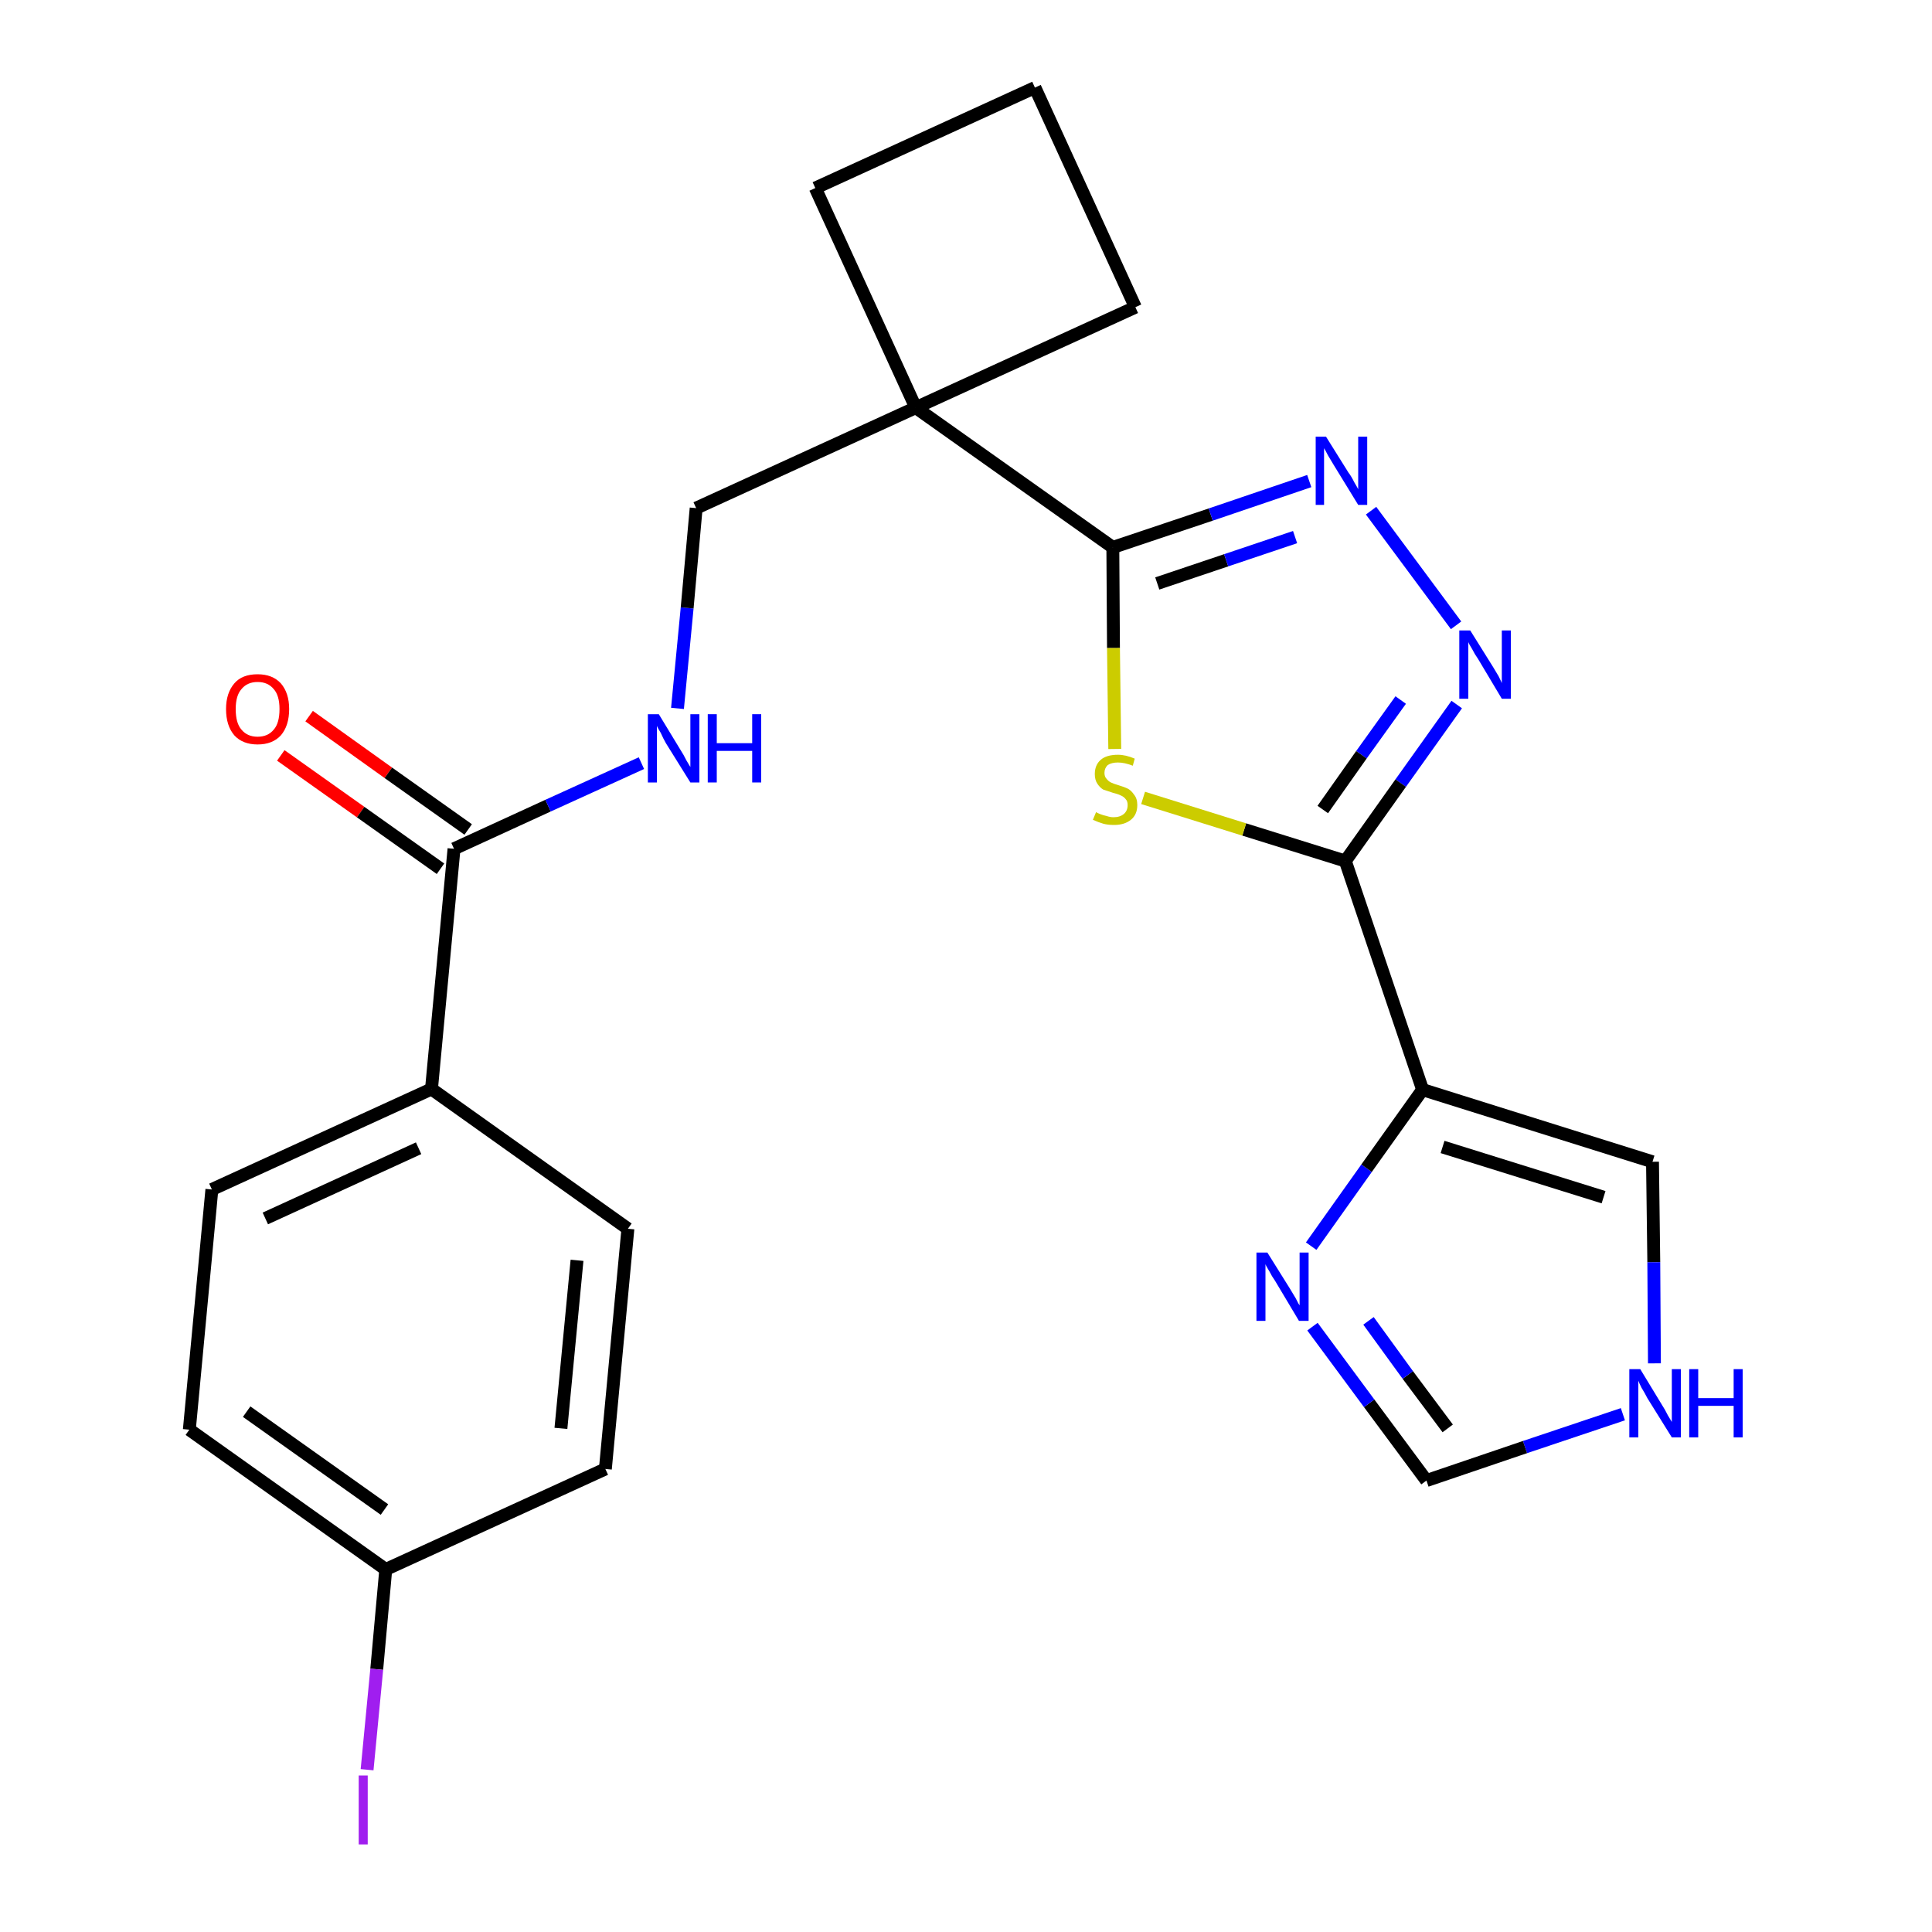 <?xml version='1.0' encoding='iso-8859-1'?>
<svg version='1.1' baseProfile='full'
              xmlns='http://www.w3.org/2000/svg'
                      xmlns:rdkit='http://www.rdkit.org/xml'
                      xmlns:xlink='http://www.w3.org/1999/xlink'
                  xml:space='preserve'
width='300px' height='300px' viewBox='0 0 300 300'>
<!-- END OF HEADER -->
<path class='bond-0 atom-0 atom-1' d='M 43.6,117.3 L 56.0,126.1' style='fill:none;fill-rule:evenodd;stroke:#FF0000;stroke-width:2.0px;stroke-linecap:butt;stroke-linejoin:miter;stroke-opacity:1' />
<path class='bond-0 atom-0 atom-1' d='M 56.0,126.1 L 68.4,134.9' style='fill:none;fill-rule:evenodd;stroke:#000000;stroke-width:2.0px;stroke-linecap:butt;stroke-linejoin:miter;stroke-opacity:1' />
<path class='bond-0 atom-0 atom-1' d='M 48.0,111.2 L 60.3,120.0' style='fill:none;fill-rule:evenodd;stroke:#FF0000;stroke-width:2.0px;stroke-linecap:butt;stroke-linejoin:miter;stroke-opacity:1' />
<path class='bond-0 atom-0 atom-1' d='M 60.3,120.0 L 72.7,128.8' style='fill:none;fill-rule:evenodd;stroke:#000000;stroke-width:2.0px;stroke-linecap:butt;stroke-linejoin:miter;stroke-opacity:1' />
<path class='bond-1 atom-1 atom-2' d='M 70.5,131.8 L 85.1,125.1' style='fill:none;fill-rule:evenodd;stroke:#000000;stroke-width:2.0px;stroke-linecap:butt;stroke-linejoin:miter;stroke-opacity:1' />
<path class='bond-1 atom-1 atom-2' d='M 85.1,125.1 L 99.6,118.5' style='fill:none;fill-rule:evenodd;stroke:#0000FF;stroke-width:2.0px;stroke-linecap:butt;stroke-linejoin:miter;stroke-opacity:1' />
<path class='bond-17 atom-1 atom-18' d='M 70.5,131.8 L 67.0,169.1' style='fill:none;fill-rule:evenodd;stroke:#000000;stroke-width:2.0px;stroke-linecap:butt;stroke-linejoin:miter;stroke-opacity:1' />
<path class='bond-2 atom-2 atom-3' d='M 105.2,110.0 L 106.7,94.4' style='fill:none;fill-rule:evenodd;stroke:#0000FF;stroke-width:2.0px;stroke-linecap:butt;stroke-linejoin:miter;stroke-opacity:1' />
<path class='bond-2 atom-2 atom-3' d='M 106.7,94.4 L 108.1,78.9' style='fill:none;fill-rule:evenodd;stroke:#000000;stroke-width:2.0px;stroke-linecap:butt;stroke-linejoin:miter;stroke-opacity:1' />
<path class='bond-3 atom-3 atom-4' d='M 108.1,78.9 L 142.2,63.3' style='fill:none;fill-rule:evenodd;stroke:#000000;stroke-width:2.0px;stroke-linecap:butt;stroke-linejoin:miter;stroke-opacity:1' />
<path class='bond-4 atom-4 atom-5' d='M 142.2,63.3 L 172.8,85.0' style='fill:none;fill-rule:evenodd;stroke:#000000;stroke-width:2.0px;stroke-linecap:butt;stroke-linejoin:miter;stroke-opacity:1' />
<path class='bond-14 atom-4 atom-15' d='M 142.2,63.3 L 126.6,29.2' style='fill:none;fill-rule:evenodd;stroke:#000000;stroke-width:2.0px;stroke-linecap:butt;stroke-linejoin:miter;stroke-opacity:1' />
<path class='bond-24 atom-17 atom-4' d='M 176.3,47.7 L 142.2,63.3' style='fill:none;fill-rule:evenodd;stroke:#000000;stroke-width:2.0px;stroke-linecap:butt;stroke-linejoin:miter;stroke-opacity:1' />
<path class='bond-5 atom-5 atom-6' d='M 172.8,85.0 L 188.0,79.9' style='fill:none;fill-rule:evenodd;stroke:#000000;stroke-width:2.0px;stroke-linecap:butt;stroke-linejoin:miter;stroke-opacity:1' />
<path class='bond-5 atom-5 atom-6' d='M 188.0,79.9 L 203.3,74.7' style='fill:none;fill-rule:evenodd;stroke:#0000FF;stroke-width:2.0px;stroke-linecap:butt;stroke-linejoin:miter;stroke-opacity:1' />
<path class='bond-5 atom-5 atom-6' d='M 179.7,90.6 L 190.4,87.0' style='fill:none;fill-rule:evenodd;stroke:#000000;stroke-width:2.0px;stroke-linecap:butt;stroke-linejoin:miter;stroke-opacity:1' />
<path class='bond-5 atom-5 atom-6' d='M 190.4,87.0 L 201.1,83.4' style='fill:none;fill-rule:evenodd;stroke:#0000FF;stroke-width:2.0px;stroke-linecap:butt;stroke-linejoin:miter;stroke-opacity:1' />
<path class='bond-26 atom-14 atom-5' d='M 173.1,116.3 L 172.9,100.6' style='fill:none;fill-rule:evenodd;stroke:#CCCC00;stroke-width:2.0px;stroke-linecap:butt;stroke-linejoin:miter;stroke-opacity:1' />
<path class='bond-26 atom-14 atom-5' d='M 172.9,100.6 L 172.8,85.0' style='fill:none;fill-rule:evenodd;stroke:#000000;stroke-width:2.0px;stroke-linecap:butt;stroke-linejoin:miter;stroke-opacity:1' />
<path class='bond-6 atom-6 atom-7' d='M 212.9,79.3 L 226.1,97.1' style='fill:none;fill-rule:evenodd;stroke:#0000FF;stroke-width:2.0px;stroke-linecap:butt;stroke-linejoin:miter;stroke-opacity:1' />
<path class='bond-7 atom-7 atom-8' d='M 226.2,109.4 L 217.5,121.6' style='fill:none;fill-rule:evenodd;stroke:#0000FF;stroke-width:2.0px;stroke-linecap:butt;stroke-linejoin:miter;stroke-opacity:1' />
<path class='bond-7 atom-7 atom-8' d='M 217.5,121.6 L 208.9,133.7' style='fill:none;fill-rule:evenodd;stroke:#000000;stroke-width:2.0px;stroke-linecap:butt;stroke-linejoin:miter;stroke-opacity:1' />
<path class='bond-7 atom-7 atom-8' d='M 217.5,108.7 L 211.4,117.2' style='fill:none;fill-rule:evenodd;stroke:#0000FF;stroke-width:2.0px;stroke-linecap:butt;stroke-linejoin:miter;stroke-opacity:1' />
<path class='bond-7 atom-7 atom-8' d='M 211.4,117.2 L 205.4,125.7' style='fill:none;fill-rule:evenodd;stroke:#000000;stroke-width:2.0px;stroke-linecap:butt;stroke-linejoin:miter;stroke-opacity:1' />
<path class='bond-8 atom-8 atom-9' d='M 208.9,133.7 L 220.9,169.2' style='fill:none;fill-rule:evenodd;stroke:#000000;stroke-width:2.0px;stroke-linecap:butt;stroke-linejoin:miter;stroke-opacity:1' />
<path class='bond-13 atom-8 atom-14' d='M 208.9,133.7 L 193.2,128.8' style='fill:none;fill-rule:evenodd;stroke:#000000;stroke-width:2.0px;stroke-linecap:butt;stroke-linejoin:miter;stroke-opacity:1' />
<path class='bond-13 atom-8 atom-14' d='M 193.2,128.8 L 177.5,123.9' style='fill:none;fill-rule:evenodd;stroke:#CCCC00;stroke-width:2.0px;stroke-linecap:butt;stroke-linejoin:miter;stroke-opacity:1' />
<path class='bond-9 atom-9 atom-10' d='M 220.9,169.2 L 256.6,180.4' style='fill:none;fill-rule:evenodd;stroke:#000000;stroke-width:2.0px;stroke-linecap:butt;stroke-linejoin:miter;stroke-opacity:1' />
<path class='bond-9 atom-9 atom-10' d='M 224.0,178.1 L 249.0,185.9' style='fill:none;fill-rule:evenodd;stroke:#000000;stroke-width:2.0px;stroke-linecap:butt;stroke-linejoin:miter;stroke-opacity:1' />
<path class='bond-27 atom-13 atom-9' d='M 203.6,193.5 L 212.2,181.4' style='fill:none;fill-rule:evenodd;stroke:#0000FF;stroke-width:2.0px;stroke-linecap:butt;stroke-linejoin:miter;stroke-opacity:1' />
<path class='bond-27 atom-13 atom-9' d='M 212.2,181.4 L 220.9,169.2' style='fill:none;fill-rule:evenodd;stroke:#000000;stroke-width:2.0px;stroke-linecap:butt;stroke-linejoin:miter;stroke-opacity:1' />
<path class='bond-10 atom-10 atom-11' d='M 256.6,180.4 L 256.8,196.0' style='fill:none;fill-rule:evenodd;stroke:#000000;stroke-width:2.0px;stroke-linecap:butt;stroke-linejoin:miter;stroke-opacity:1' />
<path class='bond-10 atom-10 atom-11' d='M 256.8,196.0 L 256.9,211.7' style='fill:none;fill-rule:evenodd;stroke:#0000FF;stroke-width:2.0px;stroke-linecap:butt;stroke-linejoin:miter;stroke-opacity:1' />
<path class='bond-11 atom-11 atom-12' d='M 252.0,219.6 L 236.8,224.7' style='fill:none;fill-rule:evenodd;stroke:#0000FF;stroke-width:2.0px;stroke-linecap:butt;stroke-linejoin:miter;stroke-opacity:1' />
<path class='bond-11 atom-11 atom-12' d='M 236.8,224.7 L 221.5,229.9' style='fill:none;fill-rule:evenodd;stroke:#000000;stroke-width:2.0px;stroke-linecap:butt;stroke-linejoin:miter;stroke-opacity:1' />
<path class='bond-12 atom-12 atom-13' d='M 221.5,229.9 L 212.6,217.9' style='fill:none;fill-rule:evenodd;stroke:#000000;stroke-width:2.0px;stroke-linecap:butt;stroke-linejoin:miter;stroke-opacity:1' />
<path class='bond-12 atom-12 atom-13' d='M 212.6,217.9 L 203.8,206.0' style='fill:none;fill-rule:evenodd;stroke:#0000FF;stroke-width:2.0px;stroke-linecap:butt;stroke-linejoin:miter;stroke-opacity:1' />
<path class='bond-12 atom-12 atom-13' d='M 224.8,221.8 L 218.6,213.5' style='fill:none;fill-rule:evenodd;stroke:#000000;stroke-width:2.0px;stroke-linecap:butt;stroke-linejoin:miter;stroke-opacity:1' />
<path class='bond-12 atom-12 atom-13' d='M 218.6,213.5 L 212.5,205.1' style='fill:none;fill-rule:evenodd;stroke:#0000FF;stroke-width:2.0px;stroke-linecap:butt;stroke-linejoin:miter;stroke-opacity:1' />
<path class='bond-15 atom-15 atom-16' d='M 126.6,29.2 L 160.7,13.6' style='fill:none;fill-rule:evenodd;stroke:#000000;stroke-width:2.0px;stroke-linecap:butt;stroke-linejoin:miter;stroke-opacity:1' />
<path class='bond-16 atom-16 atom-17' d='M 160.7,13.6 L 176.3,47.7' style='fill:none;fill-rule:evenodd;stroke:#000000;stroke-width:2.0px;stroke-linecap:butt;stroke-linejoin:miter;stroke-opacity:1' />
<path class='bond-18 atom-18 atom-19' d='M 67.0,169.1 L 32.9,184.7' style='fill:none;fill-rule:evenodd;stroke:#000000;stroke-width:2.0px;stroke-linecap:butt;stroke-linejoin:miter;stroke-opacity:1' />
<path class='bond-18 atom-18 atom-19' d='M 65.0,178.3 L 41.2,189.2' style='fill:none;fill-rule:evenodd;stroke:#000000;stroke-width:2.0px;stroke-linecap:butt;stroke-linejoin:miter;stroke-opacity:1' />
<path class='bond-25 atom-24 atom-18' d='M 97.5,190.8 L 67.0,169.1' style='fill:none;fill-rule:evenodd;stroke:#000000;stroke-width:2.0px;stroke-linecap:butt;stroke-linejoin:miter;stroke-opacity:1' />
<path class='bond-19 atom-19 atom-20' d='M 32.9,184.7 L 29.4,222.0' style='fill:none;fill-rule:evenodd;stroke:#000000;stroke-width:2.0px;stroke-linecap:butt;stroke-linejoin:miter;stroke-opacity:1' />
<path class='bond-20 atom-20 atom-21' d='M 29.4,222.0 L 59.9,243.7' style='fill:none;fill-rule:evenodd;stroke:#000000;stroke-width:2.0px;stroke-linecap:butt;stroke-linejoin:miter;stroke-opacity:1' />
<path class='bond-20 atom-20 atom-21' d='M 38.3,219.2 L 59.7,234.4' style='fill:none;fill-rule:evenodd;stroke:#000000;stroke-width:2.0px;stroke-linecap:butt;stroke-linejoin:miter;stroke-opacity:1' />
<path class='bond-21 atom-21 atom-22' d='M 59.9,243.7 L 58.5,259.2' style='fill:none;fill-rule:evenodd;stroke:#000000;stroke-width:2.0px;stroke-linecap:butt;stroke-linejoin:miter;stroke-opacity:1' />
<path class='bond-21 atom-21 atom-22' d='M 58.5,259.2 L 57.0,274.8' style='fill:none;fill-rule:evenodd;stroke:#A01EEF;stroke-width:2.0px;stroke-linecap:butt;stroke-linejoin:miter;stroke-opacity:1' />
<path class='bond-22 atom-21 atom-23' d='M 59.9,243.7 L 94.0,228.1' style='fill:none;fill-rule:evenodd;stroke:#000000;stroke-width:2.0px;stroke-linecap:butt;stroke-linejoin:miter;stroke-opacity:1' />
<path class='bond-23 atom-23 atom-24' d='M 94.0,228.1 L 97.5,190.8' style='fill:none;fill-rule:evenodd;stroke:#000000;stroke-width:2.0px;stroke-linecap:butt;stroke-linejoin:miter;stroke-opacity:1' />
<path class='bond-23 atom-23 atom-24' d='M 87.1,221.8 L 89.6,195.7' style='fill:none;fill-rule:evenodd;stroke:#000000;stroke-width:2.0px;stroke-linecap:butt;stroke-linejoin:miter;stroke-opacity:1' />
<path  class='atom-0' d='M 35.1 110.1
Q 35.1 107.6, 36.4 106.1
Q 37.6 104.7, 40.0 104.7
Q 42.3 104.7, 43.6 106.1
Q 44.9 107.6, 44.9 110.1
Q 44.9 112.7, 43.6 114.2
Q 42.3 115.6, 40.0 115.6
Q 37.7 115.6, 36.4 114.2
Q 35.1 112.7, 35.1 110.1
M 40.0 114.4
Q 41.6 114.4, 42.5 113.3
Q 43.4 112.3, 43.4 110.1
Q 43.4 108.0, 42.5 107.0
Q 41.6 105.9, 40.0 105.9
Q 38.4 105.9, 37.5 107.0
Q 36.6 108.0, 36.6 110.1
Q 36.6 112.3, 37.5 113.3
Q 38.4 114.4, 40.0 114.4
' fill='#FF0000'/>
<path  class='atom-2' d='M 102.3 110.9
L 105.7 116.5
Q 106.1 117.1, 106.6 118.1
Q 107.2 119.1, 107.2 119.1
L 107.2 110.9
L 108.6 110.9
L 108.6 121.5
L 107.2 121.5
L 103.4 115.4
Q 103.0 114.7, 102.6 113.8
Q 102.1 113.0, 102.0 112.7
L 102.0 121.5
L 100.6 121.5
L 100.6 110.9
L 102.3 110.9
' fill='#0000FF'/>
<path  class='atom-2' d='M 109.9 110.9
L 111.3 110.9
L 111.3 115.4
L 116.8 115.4
L 116.8 110.9
L 118.2 110.9
L 118.2 121.5
L 116.8 121.5
L 116.8 116.6
L 111.3 116.6
L 111.3 121.5
L 109.9 121.5
L 109.9 110.9
' fill='#0000FF'/>
<path  class='atom-6' d='M 205.9 67.8
L 209.4 73.4
Q 209.8 73.9, 210.3 74.9
Q 210.9 75.9, 210.9 76.0
L 210.9 67.8
L 212.3 67.8
L 212.3 78.4
L 210.9 78.4
L 207.1 72.2
Q 206.7 71.5, 206.2 70.7
Q 205.8 69.9, 205.6 69.6
L 205.6 78.4
L 204.3 78.4
L 204.3 67.8
L 205.9 67.8
' fill='#0000FF'/>
<path  class='atom-7' d='M 228.3 97.9
L 231.8 103.5
Q 232.1 104.0, 232.7 105.0
Q 233.2 106.0, 233.2 106.1
L 233.2 97.9
L 234.6 97.9
L 234.6 108.5
L 233.2 108.5
L 229.5 102.3
Q 229.0 101.6, 228.6 100.8
Q 228.1 100.0, 228.0 99.7
L 228.0 108.5
L 226.6 108.5
L 226.6 97.9
L 228.3 97.9
' fill='#0000FF'/>
<path  class='atom-11' d='M 254.7 212.6
L 258.1 218.2
Q 258.5 218.8, 259.0 219.8
Q 259.6 220.8, 259.6 220.8
L 259.6 212.6
L 261.0 212.6
L 261.0 223.2
L 259.6 223.2
L 255.8 217.1
Q 255.4 216.3, 254.9 215.5
Q 254.5 214.7, 254.4 214.4
L 254.4 223.2
L 253.0 223.2
L 253.0 212.6
L 254.7 212.6
' fill='#0000FF'/>
<path  class='atom-11' d='M 262.3 212.6
L 263.7 212.6
L 263.7 217.1
L 269.2 217.1
L 269.2 212.6
L 270.6 212.6
L 270.6 223.2
L 269.2 223.2
L 269.2 218.3
L 263.7 218.3
L 263.7 223.2
L 262.3 223.2
L 262.3 212.6
' fill='#0000FF'/>
<path  class='atom-13' d='M 196.8 194.5
L 200.3 200.1
Q 200.6 200.6, 201.2 201.6
Q 201.7 202.6, 201.8 202.7
L 201.8 194.5
L 203.2 194.5
L 203.2 205.1
L 201.7 205.1
L 198.0 198.9
Q 197.5 198.2, 197.1 197.4
Q 196.6 196.6, 196.5 196.3
L 196.5 205.1
L 195.1 205.1
L 195.1 194.5
L 196.8 194.5
' fill='#0000FF'/>
<path  class='atom-14' d='M 170.2 126.1
Q 170.3 126.2, 170.8 126.4
Q 171.3 126.6, 171.8 126.7
Q 172.4 126.9, 172.9 126.9
Q 173.9 126.9, 174.5 126.4
Q 175.1 125.9, 175.1 125.0
Q 175.1 124.4, 174.8 124.1
Q 174.5 123.7, 174.0 123.5
Q 173.6 123.3, 172.8 123.1
Q 171.9 122.8, 171.3 122.6
Q 170.8 122.3, 170.4 121.7
Q 170.0 121.1, 170.0 120.2
Q 170.0 118.8, 170.9 118.0
Q 171.8 117.2, 173.6 117.2
Q 174.8 117.2, 176.2 117.8
L 175.9 118.9
Q 174.6 118.4, 173.6 118.4
Q 172.6 118.4, 172.0 118.8
Q 171.5 119.3, 171.5 120.0
Q 171.5 120.6, 171.8 120.9
Q 172.1 121.3, 172.5 121.5
Q 172.9 121.7, 173.6 121.9
Q 174.6 122.2, 175.2 122.5
Q 175.7 122.8, 176.1 123.4
Q 176.6 124.0, 176.6 125.0
Q 176.6 126.5, 175.6 127.3
Q 174.6 128.1, 173.0 128.1
Q 172.0 128.1, 171.3 127.9
Q 170.6 127.7, 169.7 127.3
L 170.2 126.1
' fill='#CCCC00'/>
<path  class='atom-22' d='M 55.7 275.7
L 57.1 275.7
L 57.1 286.4
L 55.7 286.4
L 55.7 275.7
' fill='#A01EEF'/>
</svg>

